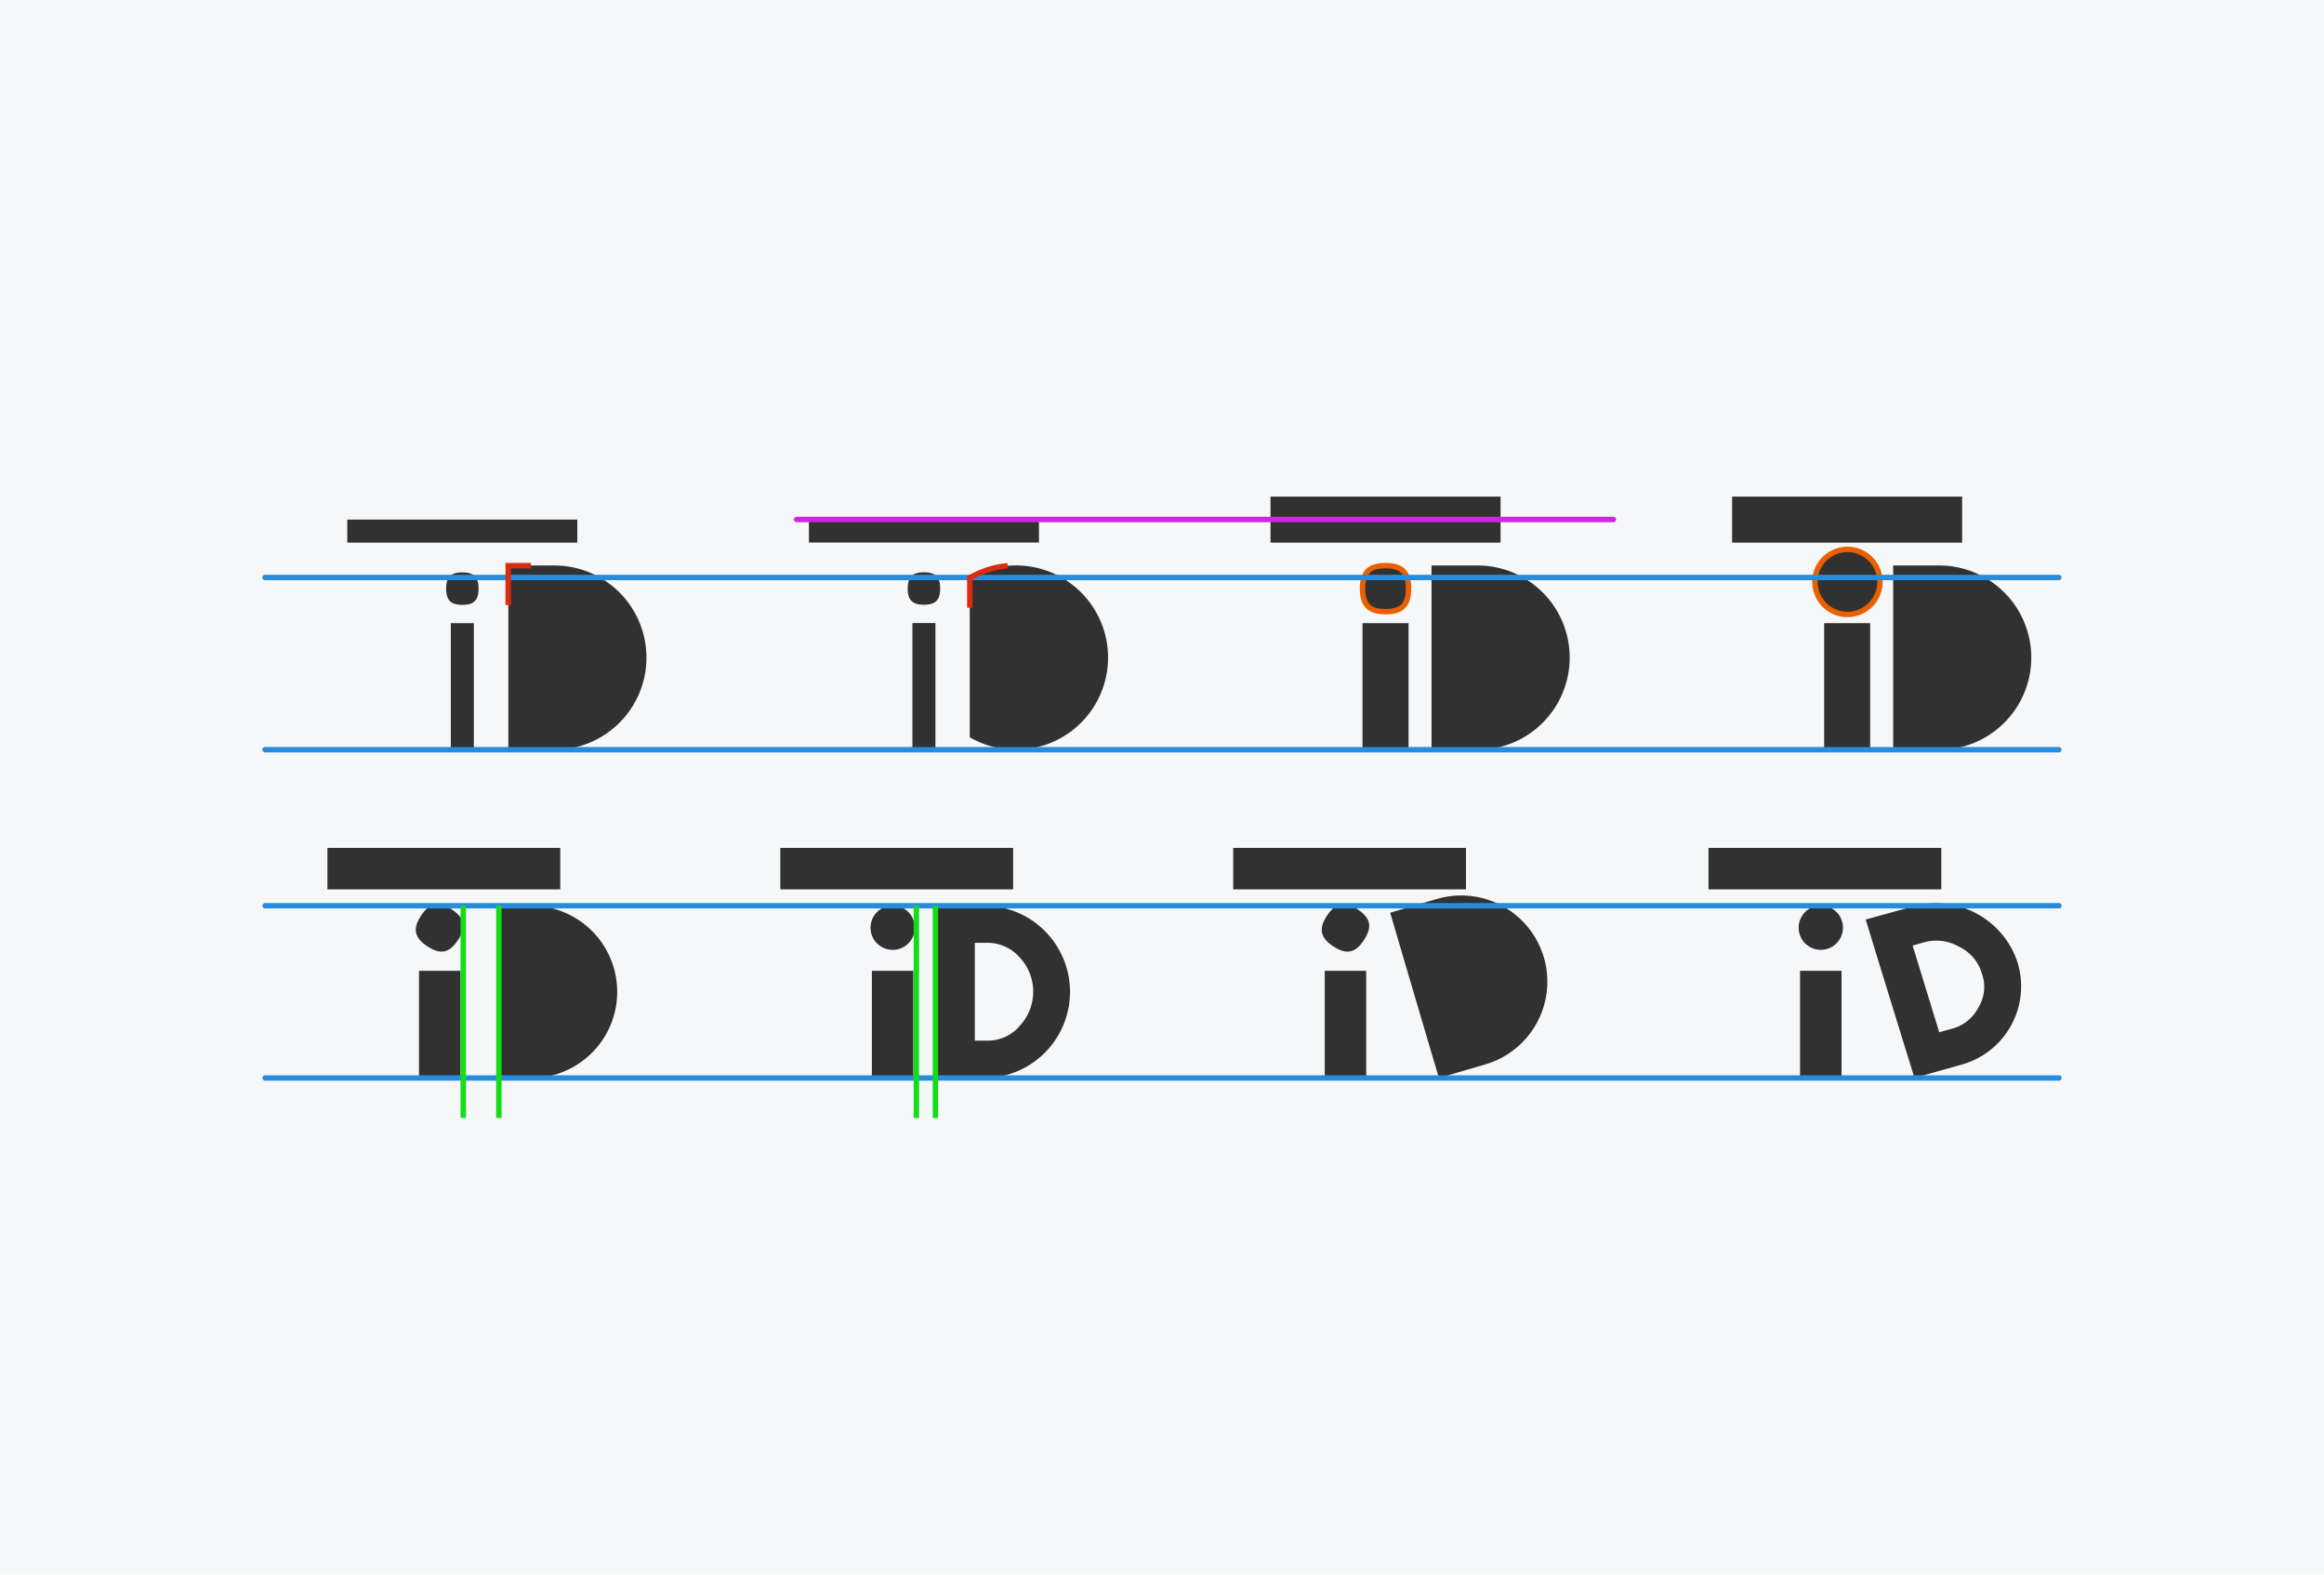 <svg xmlns="http://www.w3.org/2000/svg" id="Default" viewBox="0 0 428.96 290.59"><defs><style>.cls-1{fill:#f5f7f9}.cls-2,.cls-3{fill:#313131}.cls-3{stroke:#ea5f00}.cls-3,.cls-5,.cls-6{stroke-miterlimit:10}.cls-4,.cls-5,.cls-6,.cls-7{fill:none}.cls-4{stroke:#288cdd}.cls-4,.cls-7{stroke-linecap:round;stroke-linejoin:round}.cls-5{stroke:#dd2b0e}.cls-6{stroke:#14dd18}.cls-7{stroke:#ca2adb}</style></defs><rect width="428.96" height="290.59" class="cls-1"/><circle cx="164.76" cy="171.23" r="4.09" class="cls-2" transform="translate(-31.29 36.95) rotate(-11.7)"/><rect width="42.97" height="7.65" x="144.03" y="156.48" class="cls-2"/><rect width="7.66" height="19.78" x="160.93" y="179.16" class="cls-2"/><path d="M182,167.15h-9v31.79h9a15.9,15.9,0,0,0,0-31.79Zm6.12,22.31a7.85,7.85,0,0,1-6.12,2.59h-2.07V174H182a7.85,7.85,0,0,1,6.12,2.59,9.24,9.24,0,0,1,0,12.83Z" class="cls-2"/><rect width="42.97" height="7.65" x="60.44" y="156.48" class="cls-2"/><rect width="7.66" height="19.78" x="77.34" y="179.16" class="cls-2"/><path d="M78.89,174.65c-2.42-1.59-2.76-3.25-1.18-5.66s3.25-2.76,5.66-1.17,2.76,3.24,1.17,5.66S81.3,176.23,78.89,174.65Z" class="cls-2"/><path d="M98.42,198.94a15.9,15.9,0,0,0,0-31.79H92.08v31.79Z" class="cls-2"/><path d="M179,106.64v29.42a17,17,0,1,0,0-29.42Z" class="cls-2"/><polygon points="168.41 138.33 172.66 138.33 172.66 136.21 172.66 114.98 168.41 114.98 168.41 136.21 168.41 138.33" class="cls-2"/><path d="M173.54,108.61c0-2.12-.88-3-3-3s-3,.88-3,3,.88,3,3,3S173.54,110.73,173.54,108.61Z" class="cls-2"/><rect width="42.46" height="4.25" x="149.31" y="95.87" class="cls-2"/><path d="M102.32,138.36a17,17,0,1,0,0-34H93.83v34Z" class="cls-2"/><polygon points="83.21 138.36 87.46 138.36 87.46 136.24 87.46 115 83.21 115 83.21 136.24 83.21 138.36" class="cls-2"/><path d="M88.34,108.63c0-2.12-.88-3-3-3s-3,.88-3,3,.88,3,3,3S88.34,110.76,88.34,108.63Z" class="cls-2"/><rect width="42.46" height="4.25" x="64.1" y="95.89" class="cls-2"/><path d="M347,107.39a6,6,0,1,0-6,6A6,6,0,0,0,347,107.39Z" class="cls-3"/><path d="M357.93,138.36a17,17,0,0,0,0-34h-8.49v34Z" class="cls-2"/><polygon points="336.7 138.36 345.19 138.36 345.19 136.24 345.19 115 336.7 115 336.7 136.24 336.7 138.36" class="cls-2"/><rect width="42.46" height="8.49" x="319.71" y="91.65" class="cls-2"/><rect width="42.46" height="8.49" x="234.51" y="91.65" class="cls-2"/><path d="M255.74,104.39c-3,0-4.25,1.24-4.25,4.24s1.25,4.25,4.25,4.25,4.25-1.24,4.25-4.25S258.74,104.39,255.74,104.39Z" class="cls-3"/><polygon points="251.49 138.36 259.99 138.36 259.99 136.24 259.99 115 251.49 115 251.49 136.24 251.49 138.36" class="cls-2"/><path d="M272.73,138.36a17,17,0,0,0,0-34h-8.5v34Z" class="cls-2"/><path d="M268.11,198.2l6.09-1.78a15.9,15.9,0,0,0-9-30.51l-6.09,1.79-2.51.74q4.47,15.24,9,30.5Z" class="cls-2"/><path d="M246.1,174.65c-2.41-1.59-2.76-3.25-1.17-5.66s3.24-2.76,5.66-1.17,2.75,3.24,1.17,5.66S248.52,176.23,246.1,174.65Z" class="cls-2"/><rect width="42.97" height="7.65" x="227.62" y="156.48" class="cls-2"/><rect width="7.65" height="19.78" x="244.52" y="179.16" class="cls-2"/><rect width="7.66" height="19.78" x="332.25" y="179.16" class="cls-2"/><rect width="42.97" height="7.65" x="315.35" y="156.48" class="cls-2"/><circle cx="336.07" cy="171.23" r="4.09" class="cls-2" transform="translate(-27.73 71.68) rotate(-11.7)"/><path d="M372.37,177.53A15.86,15.86,0,0,0,353,167.31L346.88,169l-2.51.7q4.47,14.61,9,29.22l2.51-.71,6.09-1.71A15,15,0,0,0,372.37,177.53Zm-7.19,8.38a7.7,7.7,0,0,1-5.12,4l-2.12.59q-2.46-8-4.91-16l1.8-.51a8.41,8.41,0,0,1,6.79.74,7.89,7.89,0,0,1,4.21,5A7.22,7.22,0,0,1,365.18,185.91Z" class="cls-2"/><line x1="48.94" x2="380.04" y1="167.15" y2="167.15" class="cls-4"/><line x1="48.94" x2="380.04" y1="198.94" y2="198.94" class="cls-4"/><line x1="48.92" x2="380.02" y1="106.57" y2="106.57" class="cls-4"/><line x1="48.92" x2="380.02" y1="138.36" y2="138.36" class="cls-4"/><path d="M186,104.41a17,17,0,0,0-7,2.23v5.51" class="cls-5"/><line x1="92.08" x2="92.08" y1="167.15" y2="206.32" class="cls-6"/><line x1="169.14" x2="169.14" y1="167.15" y2="206.32" class="cls-6"/><line x1="85.51" x2="85.51" y1="167.15" y2="206.32" class="cls-6"/><line x1="172.66" x2="172.66" y1="167.15" y2="206.32" class="cls-6"/><line x1="147.03" x2="297.8" y1="95.87" y2="95.87" class="cls-7"/><path d="M98,104.39h-4.2v7.28" class="cls-5"/></svg>